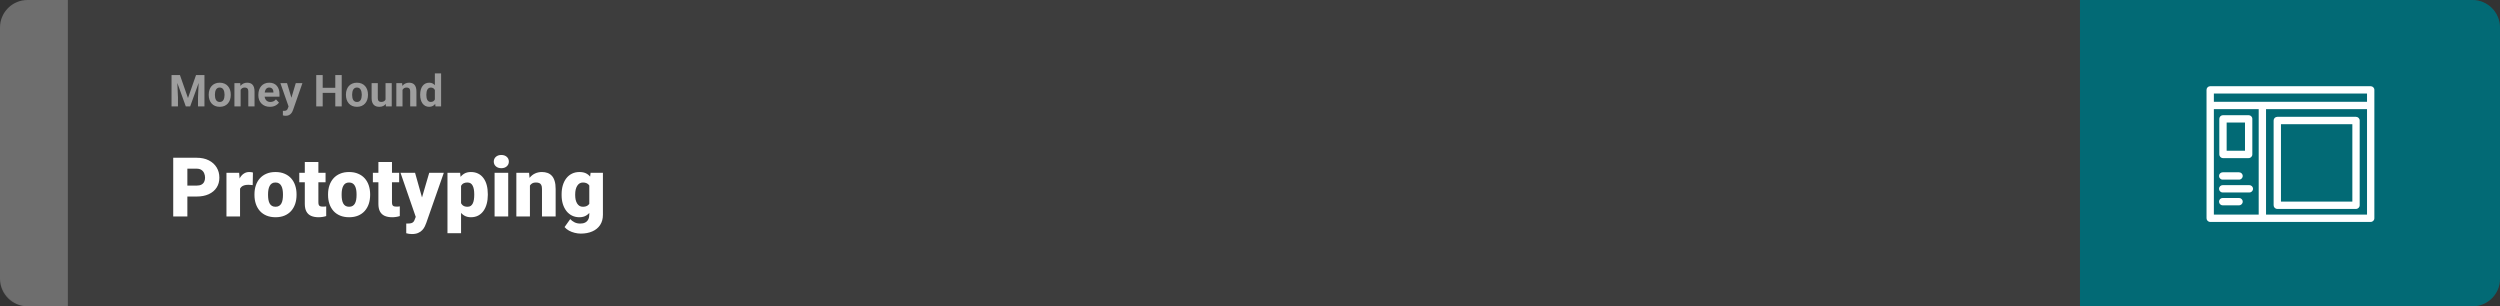 <svg width="1363" height="167" viewBox="0 0 1363 167" fill="none" xmlns="http://www.w3.org/2000/svg">
<rect x="0" y="0" width="1363" height="167" fill="#333333" stroke="none"/>
<g style="mix-blend-mode:exclusion">
<rect width="1363" height="167" rx="15" fill="white" fill-opacity="0.05"/>
</g>
<g style="mix-blend-mode:exclusion">
<path d="M0 15C0 6.716 6.716 0 15 0H37V167H15C6.716 167 0 160.284 0 152V15Z" fill="white" fill-opacity="0.25"/>
</g>
<g style="mix-blend-mode:exclusion">
<path d="M95.129 40.938H98.106L102.488 53.465L106.871 40.938H109.848L103.684 58H101.293L95.129 40.938ZM93.523 40.938H96.488L97.027 53.148V58H93.523V40.938ZM108.488 40.938H111.465V58H107.949V53.148L108.488 40.938ZM113.797 51.789V51.543C113.797 50.613 113.93 49.758 114.195 48.977C114.461 48.188 114.848 47.504 115.355 46.926C115.863 46.348 116.488 45.898 117.23 45.578C117.973 45.25 118.824 45.086 119.785 45.086C120.746 45.086 121.602 45.25 122.352 45.578C123.102 45.898 123.73 46.348 124.238 46.926C124.754 47.504 125.145 48.188 125.41 48.977C125.676 49.758 125.809 50.613 125.809 51.543V51.789C125.809 52.711 125.676 53.566 125.41 54.355C125.145 55.137 124.754 55.82 124.238 56.406C123.73 56.984 123.105 57.434 122.363 57.754C121.621 58.074 120.77 58.234 119.809 58.234C118.848 58.234 117.992 58.074 117.242 57.754C116.5 57.434 115.871 56.984 115.355 56.406C114.848 55.82 114.461 55.137 114.195 54.355C113.93 53.566 113.797 52.711 113.797 51.789ZM117.172 51.543V51.789C117.172 52.32 117.219 52.816 117.312 53.277C117.406 53.738 117.555 54.145 117.758 54.496C117.969 54.84 118.242 55.109 118.578 55.305C118.914 55.5 119.324 55.598 119.809 55.598C120.277 55.598 120.68 55.5 121.016 55.305C121.352 55.109 121.621 54.84 121.824 54.496C122.027 54.145 122.176 53.738 122.27 53.277C122.371 52.816 122.422 52.32 122.422 51.789V51.543C122.422 51.027 122.371 50.543 122.27 50.09C122.176 49.629 122.023 49.223 121.812 48.871C121.609 48.512 121.34 48.23 121.004 48.027C120.668 47.824 120.262 47.723 119.785 47.723C119.309 47.723 118.902 47.824 118.566 48.027C118.238 48.23 117.969 48.512 117.758 48.871C117.555 49.223 117.406 49.629 117.312 50.09C117.219 50.543 117.172 51.027 117.172 51.543ZM131.188 48.027V58H127.812V45.32H130.977L131.188 48.027ZM130.695 51.215H129.781C129.781 50.277 129.902 49.434 130.145 48.684C130.387 47.926 130.727 47.281 131.164 46.75C131.602 46.211 132.121 45.801 132.723 45.52C133.332 45.23 134.012 45.086 134.762 45.086C135.355 45.086 135.898 45.172 136.391 45.344C136.883 45.516 137.305 45.789 137.656 46.164C138.016 46.539 138.289 47.035 138.477 47.652C138.672 48.27 138.77 49.023 138.77 49.914V58H135.371V49.902C135.371 49.34 135.293 48.902 135.137 48.59C134.98 48.277 134.75 48.059 134.445 47.934C134.148 47.801 133.781 47.734 133.344 47.734C132.891 47.734 132.496 47.824 132.16 48.004C131.832 48.184 131.559 48.434 131.34 48.754C131.129 49.066 130.969 49.434 130.859 49.855C130.75 50.277 130.695 50.73 130.695 51.215ZM147.172 58.234C146.188 58.234 145.305 58.078 144.523 57.766C143.742 57.445 143.078 57.004 142.531 56.441C141.992 55.879 141.578 55.227 141.289 54.484C141 53.734 140.855 52.938 140.855 52.094V51.625C140.855 50.664 140.992 49.785 141.266 48.988C141.539 48.191 141.93 47.5 142.438 46.914C142.953 46.328 143.578 45.879 144.312 45.566C145.047 45.246 145.875 45.086 146.797 45.086C147.695 45.086 148.492 45.234 149.188 45.531C149.883 45.828 150.465 46.25 150.934 46.797C151.41 47.344 151.77 48 152.012 48.766C152.254 49.523 152.375 50.367 152.375 51.297V52.703H142.297V50.453H149.059V50.195C149.059 49.727 148.973 49.309 148.801 48.941C148.637 48.566 148.387 48.27 148.051 48.051C147.715 47.832 147.285 47.723 146.762 47.723C146.316 47.723 145.934 47.82 145.613 48.016C145.293 48.211 145.031 48.484 144.828 48.836C144.633 49.188 144.484 49.602 144.383 50.078C144.289 50.547 144.242 51.062 144.242 51.625V52.094C144.242 52.602 144.312 53.07 144.453 53.5C144.602 53.93 144.809 54.301 145.074 54.613C145.348 54.926 145.676 55.168 146.059 55.34C146.449 55.512 146.891 55.598 147.383 55.598C147.992 55.598 148.559 55.48 149.082 55.246C149.613 55.004 150.07 54.641 150.453 54.156L152.094 55.938C151.828 56.32 151.465 56.688 151.004 57.039C150.551 57.391 150.004 57.68 149.363 57.906C148.723 58.125 147.992 58.234 147.172 58.234ZM157.895 56.57L161.258 45.32H164.879L159.781 59.91C159.672 60.23 159.523 60.574 159.336 60.941C159.156 61.309 158.91 61.656 158.598 61.984C158.293 62.32 157.906 62.594 157.438 62.805C156.977 63.016 156.41 63.121 155.738 63.121C155.418 63.121 155.156 63.102 154.953 63.062C154.75 63.023 154.508 62.969 154.227 62.898V60.426C154.312 60.426 154.402 60.426 154.496 60.426C154.59 60.434 154.68 60.438 154.766 60.438C155.211 60.438 155.574 60.387 155.855 60.285C156.137 60.184 156.363 60.027 156.535 59.816C156.707 59.613 156.844 59.348 156.945 59.02L157.895 56.57ZM156.488 45.32L159.242 54.508L159.723 58.082L157.426 58.328L152.867 45.32H156.488ZM183.793 47.887V50.629H174.887V47.887H183.793ZM175.93 40.938V58H172.414V40.938H175.93ZM186.301 40.938V58H182.797V40.938H186.301ZM188.609 51.789V51.543C188.609 50.613 188.742 49.758 189.008 48.977C189.273 48.188 189.66 47.504 190.168 46.926C190.676 46.348 191.301 45.898 192.043 45.578C192.785 45.25 193.637 45.086 194.598 45.086C195.559 45.086 196.414 45.25 197.164 45.578C197.914 45.898 198.543 46.348 199.051 46.926C199.566 47.504 199.957 48.188 200.223 48.977C200.488 49.758 200.621 50.613 200.621 51.543V51.789C200.621 52.711 200.488 53.566 200.223 54.355C199.957 55.137 199.566 55.82 199.051 56.406C198.543 56.984 197.918 57.434 197.176 57.754C196.434 58.074 195.582 58.234 194.621 58.234C193.66 58.234 192.805 58.074 192.055 57.754C191.312 57.434 190.684 56.984 190.168 56.406C189.66 55.82 189.273 55.137 189.008 54.355C188.742 53.566 188.609 52.711 188.609 51.789ZM191.984 51.543V51.789C191.984 52.32 192.031 52.816 192.125 53.277C192.219 53.738 192.367 54.145 192.57 54.496C192.781 54.84 193.055 55.109 193.391 55.305C193.727 55.5 194.137 55.598 194.621 55.598C195.09 55.598 195.492 55.5 195.828 55.305C196.164 55.109 196.434 54.84 196.637 54.496C196.84 54.145 196.988 53.738 197.082 53.277C197.184 52.816 197.234 52.32 197.234 51.789V51.543C197.234 51.027 197.184 50.543 197.082 50.09C196.988 49.629 196.836 49.223 196.625 48.871C196.422 48.512 196.152 48.23 195.816 48.027C195.48 47.824 195.074 47.723 194.598 47.723C194.121 47.723 193.715 47.824 193.379 48.027C193.051 48.23 192.781 48.512 192.57 48.871C192.367 49.223 192.219 49.629 192.125 50.09C192.031 50.543 191.984 51.027 191.984 51.543ZM210.195 54.965V45.32H213.57V58H210.395L210.195 54.965ZM210.57 52.363L211.566 52.34C211.566 53.184 211.469 53.969 211.273 54.695C211.078 55.414 210.785 56.039 210.395 56.57C210.004 57.094 209.512 57.504 208.918 57.801C208.324 58.09 207.625 58.234 206.82 58.234C206.203 58.234 205.633 58.148 205.109 57.977C204.594 57.797 204.148 57.52 203.773 57.145C203.406 56.762 203.117 56.273 202.906 55.68C202.703 55.078 202.602 54.355 202.602 53.512V45.32H205.977V53.535C205.977 53.91 206.02 54.227 206.105 54.484C206.199 54.742 206.328 54.953 206.492 55.117C206.656 55.281 206.848 55.398 207.066 55.469C207.293 55.539 207.543 55.574 207.816 55.574C208.512 55.574 209.059 55.434 209.457 55.152C209.863 54.871 210.148 54.488 210.312 54.004C210.484 53.512 210.57 52.965 210.57 52.363ZM219.453 48.027V58H216.078V45.32H219.242L219.453 48.027ZM218.961 51.215H218.047C218.047 50.277 218.168 49.434 218.41 48.684C218.652 47.926 218.992 47.281 219.43 46.75C219.867 46.211 220.387 45.801 220.988 45.52C221.598 45.23 222.277 45.086 223.027 45.086C223.621 45.086 224.164 45.172 224.656 45.344C225.148 45.516 225.57 45.789 225.922 46.164C226.281 46.539 226.555 47.035 226.742 47.652C226.938 48.27 227.035 49.023 227.035 49.914V58H223.637V49.902C223.637 49.34 223.559 48.902 223.402 48.59C223.246 48.277 223.016 48.059 222.711 47.934C222.414 47.801 222.047 47.734 221.609 47.734C221.156 47.734 220.762 47.824 220.426 48.004C220.098 48.184 219.824 48.434 219.605 48.754C219.395 49.066 219.234 49.434 219.125 49.855C219.016 50.277 218.961 50.73 218.961 51.215ZM237.09 55.234V40H240.488V58H237.43L237.09 55.234ZM229.074 51.812V51.566C229.074 50.598 229.184 49.719 229.402 48.93C229.621 48.133 229.941 47.449 230.363 46.879C230.785 46.309 231.305 45.867 231.922 45.555C232.539 45.242 233.242 45.086 234.031 45.086C234.773 45.086 235.422 45.242 235.977 45.555C236.539 45.867 237.016 46.312 237.406 46.891C237.805 47.461 238.125 48.137 238.367 48.918C238.609 49.691 238.785 50.539 238.895 51.461V52C238.785 52.883 238.609 53.703 238.367 54.461C238.125 55.219 237.805 55.883 237.406 56.453C237.016 57.016 236.539 57.453 235.977 57.766C235.414 58.078 234.758 58.234 234.008 58.234C233.219 58.234 232.516 58.074 231.898 57.754C231.289 57.434 230.773 56.984 230.352 56.406C229.938 55.828 229.621 55.148 229.402 54.367C229.184 53.586 229.074 52.734 229.074 51.812ZM232.449 51.566V51.812C232.449 52.336 232.488 52.824 232.566 53.277C232.652 53.73 232.789 54.133 232.977 54.484C233.172 54.828 233.422 55.098 233.727 55.293C234.039 55.48 234.418 55.574 234.863 55.574C235.441 55.574 235.918 55.445 236.293 55.188C236.668 54.922 236.953 54.559 237.148 54.098C237.352 53.637 237.469 53.105 237.5 52.504V50.969C237.477 50.477 237.406 50.035 237.289 49.645C237.18 49.246 237.016 48.906 236.797 48.625C236.586 48.344 236.32 48.125 236 47.969C235.688 47.812 235.316 47.734 234.887 47.734C234.449 47.734 234.074 47.836 233.762 48.039C233.449 48.234 233.195 48.504 233 48.848C232.812 49.191 232.672 49.598 232.578 50.066C232.492 50.527 232.449 51.027 232.449 51.566Z" fill="white" fill-opacity="0.5"/>
</g>
<g style="mix-blend-mode:exclusion">
<path d="M107.205 107.146H99.251V101.191H107.205C108.289 101.191 109.168 101.008 109.842 100.642C110.516 100.275 111.006 99.77 111.314 99.126C111.636 98.466 111.797 97.727 111.797 96.906C111.797 96.027 111.636 95.214 111.314 94.467C111.006 93.72 110.516 93.12 109.842 92.665C109.168 92.197 108.289 91.962 107.205 91.962H102.151V118H94.439V86.008H107.205C109.769 86.008 111.973 86.477 113.819 87.414C115.679 88.352 117.107 89.641 118.104 91.281C119.1 92.907 119.598 94.768 119.598 96.862C119.598 98.928 119.1 100.729 118.104 102.268C117.107 103.806 115.679 105.007 113.819 105.871C111.973 106.721 109.769 107.146 107.205 107.146ZM130.87 100.114V118H123.465V94.226H130.386L130.87 100.114ZM137.901 94.05L137.769 100.927C137.476 100.898 137.081 100.861 136.583 100.817C136.084 100.773 135.667 100.751 135.33 100.751C134.466 100.751 133.719 100.854 133.089 101.059C132.474 101.25 131.961 101.542 131.551 101.938C131.155 102.319 130.862 102.802 130.672 103.388C130.496 103.974 130.416 104.655 130.43 105.432L129.09 104.553C129.09 102.956 129.244 101.506 129.551 100.202C129.874 98.884 130.328 97.749 130.914 96.796C131.5 95.83 132.21 95.09 133.045 94.577C133.88 94.05 134.817 93.786 135.857 93.786C136.224 93.786 136.583 93.808 136.934 93.852C137.3 93.896 137.623 93.962 137.901 94.05ZM138.736 106.354V105.893C138.736 104.15 138.985 102.546 139.483 101.081C139.981 99.602 140.713 98.32 141.68 97.236C142.647 96.152 143.841 95.31 145.262 94.709C146.683 94.094 148.323 93.786 150.184 93.786C152.059 93.786 153.707 94.094 155.127 94.709C156.563 95.31 157.764 96.152 158.731 97.236C159.698 98.32 160.43 99.602 160.928 101.081C161.426 102.546 161.675 104.15 161.675 105.893V106.354C161.675 108.083 161.426 109.687 160.928 111.167C160.43 112.631 159.698 113.913 158.731 115.012C157.764 116.096 156.57 116.938 155.149 117.539C153.729 118.139 152.088 118.439 150.228 118.439C148.367 118.439 146.719 118.139 145.284 117.539C143.848 116.938 142.647 116.096 141.68 115.012C140.713 113.913 139.981 112.631 139.483 111.167C138.985 109.687 138.736 108.083 138.736 106.354ZM146.141 105.893V106.354C146.141 107.248 146.207 108.083 146.338 108.859C146.47 109.636 146.69 110.317 146.998 110.903C147.305 111.474 147.723 111.921 148.25 112.243C148.777 112.565 149.437 112.727 150.228 112.727C151.004 112.727 151.648 112.565 152.161 112.243C152.688 111.921 153.106 111.474 153.414 110.903C153.721 110.317 153.941 109.636 154.073 108.859C154.205 108.083 154.271 107.248 154.271 106.354V105.893C154.271 105.029 154.205 104.216 154.073 103.454C153.941 102.678 153.721 101.997 153.414 101.411C153.106 100.81 152.688 100.341 152.161 100.004C151.634 99.668 150.975 99.499 150.184 99.499C149.407 99.499 148.755 99.668 148.228 100.004C147.715 100.341 147.305 100.81 146.998 101.411C146.69 101.997 146.47 102.678 146.338 103.454C146.207 104.216 146.141 105.029 146.141 105.893ZM177.496 94.226V99.367H163.169V94.226H177.496ZM166.18 88.315H173.584V110.244C173.584 110.874 173.658 111.364 173.804 111.716C173.951 112.053 174.2 112.294 174.551 112.441C174.917 112.573 175.401 112.639 176.001 112.639C176.426 112.639 176.778 112.631 177.056 112.617C177.334 112.587 177.598 112.551 177.847 112.507V117.802C177.217 118.007 176.558 118.161 175.87 118.264C175.181 118.381 174.449 118.439 173.672 118.439C172.09 118.439 170.735 118.19 169.607 117.692C168.494 117.194 167.645 116.411 167.059 115.341C166.473 114.272 166.18 112.88 166.18 111.167V88.315ZM178.858 106.354V105.893C178.858 104.15 179.107 102.546 179.605 101.081C180.103 99.602 180.835 98.32 181.802 97.236C182.769 96.152 183.963 95.31 185.384 94.709C186.805 94.094 188.445 93.786 190.306 93.786C192.181 93.786 193.829 94.094 195.25 94.709C196.685 95.31 197.886 96.152 198.853 97.236C199.82 98.32 200.552 99.602 201.05 101.081C201.548 102.546 201.797 104.15 201.797 105.893V106.354C201.797 108.083 201.548 109.687 201.05 111.167C200.552 112.631 199.82 113.913 198.853 115.012C197.886 116.096 196.692 116.938 195.271 117.539C193.851 118.139 192.21 118.439 190.35 118.439C188.489 118.439 186.841 118.139 185.406 117.539C183.97 116.938 182.769 116.096 181.802 115.012C180.835 113.913 180.103 112.631 179.605 111.167C179.107 109.687 178.858 108.083 178.858 106.354ZM186.263 105.893V106.354C186.263 107.248 186.329 108.083 186.46 108.859C186.592 109.636 186.812 110.317 187.12 110.903C187.427 111.474 187.845 111.921 188.372 112.243C188.899 112.565 189.559 112.727 190.35 112.727C191.126 112.727 191.771 112.565 192.283 112.243C192.811 111.921 193.228 111.474 193.536 110.903C193.843 110.317 194.063 109.636 194.195 108.859C194.327 108.083 194.393 107.248 194.393 106.354V105.893C194.393 105.029 194.327 104.216 194.195 103.454C194.063 102.678 193.843 101.997 193.536 101.411C193.228 100.81 192.811 100.341 192.283 100.004C191.756 99.668 191.097 99.499 190.306 99.499C189.529 99.499 188.877 99.668 188.35 100.004C187.837 100.341 187.427 100.81 187.12 101.411C186.812 101.997 186.592 102.678 186.46 103.454C186.329 104.216 186.263 105.029 186.263 105.893ZM217.618 94.226V99.367H203.292V94.226H217.618ZM206.302 88.315H213.707V110.244C213.707 110.874 213.78 111.364 213.926 111.716C214.073 112.053 214.322 112.294 214.673 112.441C215.04 112.573 215.523 112.639 216.124 112.639C216.548 112.639 216.9 112.631 217.178 112.617C217.457 112.587 217.72 112.551 217.969 112.507V117.802C217.339 118.007 216.68 118.161 215.992 118.264C215.303 118.381 214.571 118.439 213.794 118.439C212.212 118.439 210.857 118.19 209.729 117.692C208.616 117.194 207.767 116.411 207.181 115.341C206.595 114.272 206.302 112.88 206.302 111.167V88.315ZM227.857 115.209L234.009 94.226H241.963L232.405 121.538C232.2 122.138 231.929 122.783 231.592 123.471C231.255 124.174 230.794 124.841 230.208 125.471C229.622 126.101 228.868 126.613 227.945 127.009C227.037 127.404 225.909 127.602 224.561 127.602C223.843 127.602 223.316 127.565 222.979 127.492C222.657 127.434 222.159 127.324 221.485 127.163V121.867C221.675 121.867 221.836 121.867 221.968 121.867C222.115 121.867 222.276 121.867 222.452 121.867C223.243 121.867 223.873 121.787 224.341 121.625C224.825 121.464 225.191 121.23 225.44 120.922C225.704 120.615 225.909 120.241 226.055 119.802L227.857 115.209ZM226.297 94.226L230.977 110.859L231.79 118.703H226.824L218.365 94.226H226.297ZM251.368 98.796V127.141H243.963V94.226H250.862L251.368 98.796ZM265.958 105.827V106.289C265.958 108.017 265.76 109.621 265.364 111.101C264.969 112.58 264.383 113.869 263.606 114.968C262.83 116.066 261.863 116.923 260.706 117.539C259.563 118.139 258.238 118.439 256.729 118.439C255.308 118.439 254.085 118.125 253.06 117.495C252.034 116.865 251.177 115.993 250.489 114.88C249.8 113.767 249.244 112.492 248.819 111.057C248.394 109.621 248.057 108.105 247.808 106.508V105.915C248.057 104.201 248.394 102.612 248.819 101.147C249.244 99.668 249.8 98.378 250.489 97.28C251.177 96.181 252.027 95.324 253.038 94.709C254.063 94.094 255.286 93.786 256.707 93.786C258.216 93.786 259.542 94.072 260.684 94.643C261.841 95.214 262.808 96.035 263.584 97.104C264.375 98.159 264.969 99.426 265.364 100.905C265.76 102.385 265.958 104.025 265.958 105.827ZM258.553 106.289V105.827C258.553 104.904 258.487 104.062 258.355 103.3C258.223 102.524 258.011 101.85 257.718 101.279C257.439 100.708 257.066 100.268 256.597 99.96C256.128 99.653 255.55 99.499 254.861 99.499C254.07 99.499 253.404 99.624 252.862 99.873C252.334 100.107 251.91 100.473 251.587 100.971C251.28 101.455 251.06 102.062 250.928 102.795C250.811 103.513 250.76 104.355 250.774 105.322V107.124C250.745 108.237 250.855 109.218 251.104 110.068C251.353 110.903 251.785 111.555 252.4 112.023C253.016 112.492 253.851 112.727 254.905 112.727C255.608 112.727 256.194 112.565 256.663 112.243C257.132 111.906 257.505 111.445 257.784 110.859C258.062 110.258 258.26 109.57 258.377 108.793C258.494 108.017 258.553 107.182 258.553 106.289ZM277.076 94.226V118H269.649V94.226H277.076ZM269.209 88.095C269.209 87.04 269.59 86.176 270.352 85.502C271.114 84.829 272.103 84.492 273.318 84.492C274.534 84.492 275.523 84.829 276.285 85.502C277.046 86.176 277.427 87.04 277.427 88.095C277.427 89.15 277.046 90.014 276.285 90.688C275.523 91.362 274.534 91.699 273.318 91.699C272.103 91.699 271.114 91.362 270.352 90.688C269.59 90.014 269.209 89.15 269.209 88.095ZM288.919 99.301V118H281.514V94.226H288.458L288.919 99.301ZM288.04 105.3L286.304 105.344C286.304 103.527 286.524 101.909 286.963 100.488C287.403 99.052 288.025 97.836 288.831 96.84C289.637 95.844 290.596 95.09 291.709 94.577C292.837 94.05 294.09 93.786 295.467 93.786C296.565 93.786 297.569 93.947 298.477 94.269C299.4 94.592 300.191 95.112 300.85 95.83C301.524 96.547 302.037 97.499 302.388 98.686C302.754 99.858 302.938 101.308 302.938 103.037V118H295.489V103.015C295.489 102.062 295.357 101.337 295.093 100.839C294.83 100.327 294.449 99.975 293.951 99.785C293.453 99.594 292.845 99.499 292.127 99.499C291.365 99.499 290.721 99.645 290.193 99.939C289.666 100.231 289.241 100.642 288.919 101.169C288.611 101.682 288.384 102.29 288.238 102.993C288.106 103.696 288.04 104.465 288.04 105.3ZM321.988 94.226H328.711V117.077C328.711 119.274 328.206 121.135 327.195 122.658C326.185 124.196 324.771 125.361 322.955 126.152C321.153 126.958 319.043 127.36 316.626 127.36C315.557 127.36 314.466 127.221 313.353 126.943C312.239 126.679 311.199 126.284 310.232 125.756C309.266 125.229 308.453 124.577 307.793 123.801L310.892 119.45C311.492 120.124 312.247 120.695 313.155 121.164C314.063 121.647 315.132 121.889 316.363 121.889C317.432 121.889 318.326 121.699 319.043 121.318C319.776 120.937 320.333 120.38 320.713 119.648C321.094 118.93 321.285 118.059 321.285 117.033V99.851L321.988 94.226ZM306.189 106.398V105.937C306.189 104.135 306.409 102.495 306.849 101.015C307.303 99.521 307.947 98.239 308.782 97.17C309.632 96.086 310.657 95.251 311.858 94.665C313.06 94.079 314.415 93.786 315.923 93.786C317.549 93.786 318.882 94.101 319.922 94.731C320.977 95.346 321.819 96.21 322.449 97.324C323.094 98.437 323.592 99.741 323.943 101.235C324.31 102.714 324.617 104.311 324.866 106.025V106.574C324.617 108.186 324.273 109.709 323.833 111.145C323.409 112.565 322.852 113.825 322.164 114.924C321.475 116.022 320.611 116.887 319.571 117.517C318.545 118.132 317.315 118.439 315.879 118.439C314.385 118.439 313.038 118.139 311.836 117.539C310.65 116.938 309.632 116.096 308.782 115.012C307.947 113.928 307.303 112.653 306.849 111.188C306.409 109.724 306.189 108.127 306.189 106.398ZM313.594 105.937V106.398C313.594 107.292 313.675 108.12 313.836 108.881C314.012 109.643 314.275 110.317 314.627 110.903C314.979 111.474 315.411 111.921 315.923 112.243C316.451 112.565 317.066 112.727 317.769 112.727C318.838 112.727 319.703 112.5 320.362 112.045C321.021 111.591 321.497 110.947 321.79 110.112C322.083 109.277 322.208 108.295 322.164 107.167V105.432C322.193 104.465 322.127 103.615 321.966 102.883C321.805 102.136 321.548 101.513 321.197 101.015C320.86 100.517 320.406 100.144 319.834 99.894C319.278 99.631 318.604 99.499 317.813 99.499C317.125 99.499 316.517 99.66 315.989 99.982C315.462 100.305 315.022 100.759 314.671 101.345C314.319 101.916 314.048 102.597 313.858 103.388C313.682 104.165 313.594 105.014 313.594 105.937Z" fill="white"/>
</g>
<path d="M1363 15C1363 6.716 1356.28 0 1348 0H1134V167H1348C1356.28 167 1363 160.284 1363 152V15Z" fill="#026A75"/>
<path fill-rule="evenodd" clip-rule="evenodd" d="M1203 49C1203 47.895 1203.9 47 1205 47H1292.5C1293.6 47 1294.5 47.895 1294.5 49V118.996C1294.5 120.101 1293.6 120.996 1292.5 120.996H1205C1203.9 120.996 1203 120.101 1203 118.996V49ZM1207 51V55.495H1290.5V51H1207ZM1290.5 59.495H1235.44V116.996H1290.5V59.495ZM1231.44 116.996V59.495H1207V116.996H1231.44Z" fill="white"/>
<path fill-rule="evenodd" clip-rule="evenodd" d="M1209.97 64.8C1209.97 63.696 1210.87 62.8 1211.97 62.8H1225.97C1227.08 62.8 1227.97 63.696 1227.97 64.8V84.196C1227.97 85.3 1227.08 86.196 1225.97 86.196H1211.97C1210.87 86.196 1209.97 85.3 1209.97 84.196V64.8ZM1213.97 66.8V82.196H1223.97V66.8H1213.97ZM1239.58 65.696C1239.58 64.592 1240.47 63.696 1241.58 63.696H1284.5C1285.61 63.696 1286.5 64.592 1286.5 65.696V111.905C1286.5 113.01 1285.61 113.905 1284.5 113.905H1241.58C1240.47 113.905 1239.58 113.01 1239.58 111.905V65.696ZM1243.58 67.696V109.905H1282.5V67.696H1243.58ZM1209.81 95.936C1209.81 94.832 1210.71 93.936 1211.81 93.936H1220.73C1221.84 93.936 1222.73 94.832 1222.73 95.936C1222.73 97.041 1221.84 97.936 1220.73 97.936H1211.81C1210.71 97.936 1209.81 97.041 1209.81 95.936ZM1209.81 102.936C1209.81 101.832 1210.71 100.936 1211.81 100.936H1226.35C1227.46 100.936 1228.35 101.832 1228.35 102.936C1228.35 104.041 1227.46 104.936 1226.35 104.936H1211.81C1210.71 104.936 1209.81 104.041 1209.81 102.936ZM1209.81 109.936C1209.81 108.832 1210.71 107.936 1211.81 107.936H1220.73C1221.84 107.936 1222.73 108.832 1222.73 109.936C1222.73 111.041 1221.84 111.936 1220.73 111.936H1211.81C1210.71 111.936 1209.81 111.041 1209.81 109.936Z" fill="white"/>
</svg>
